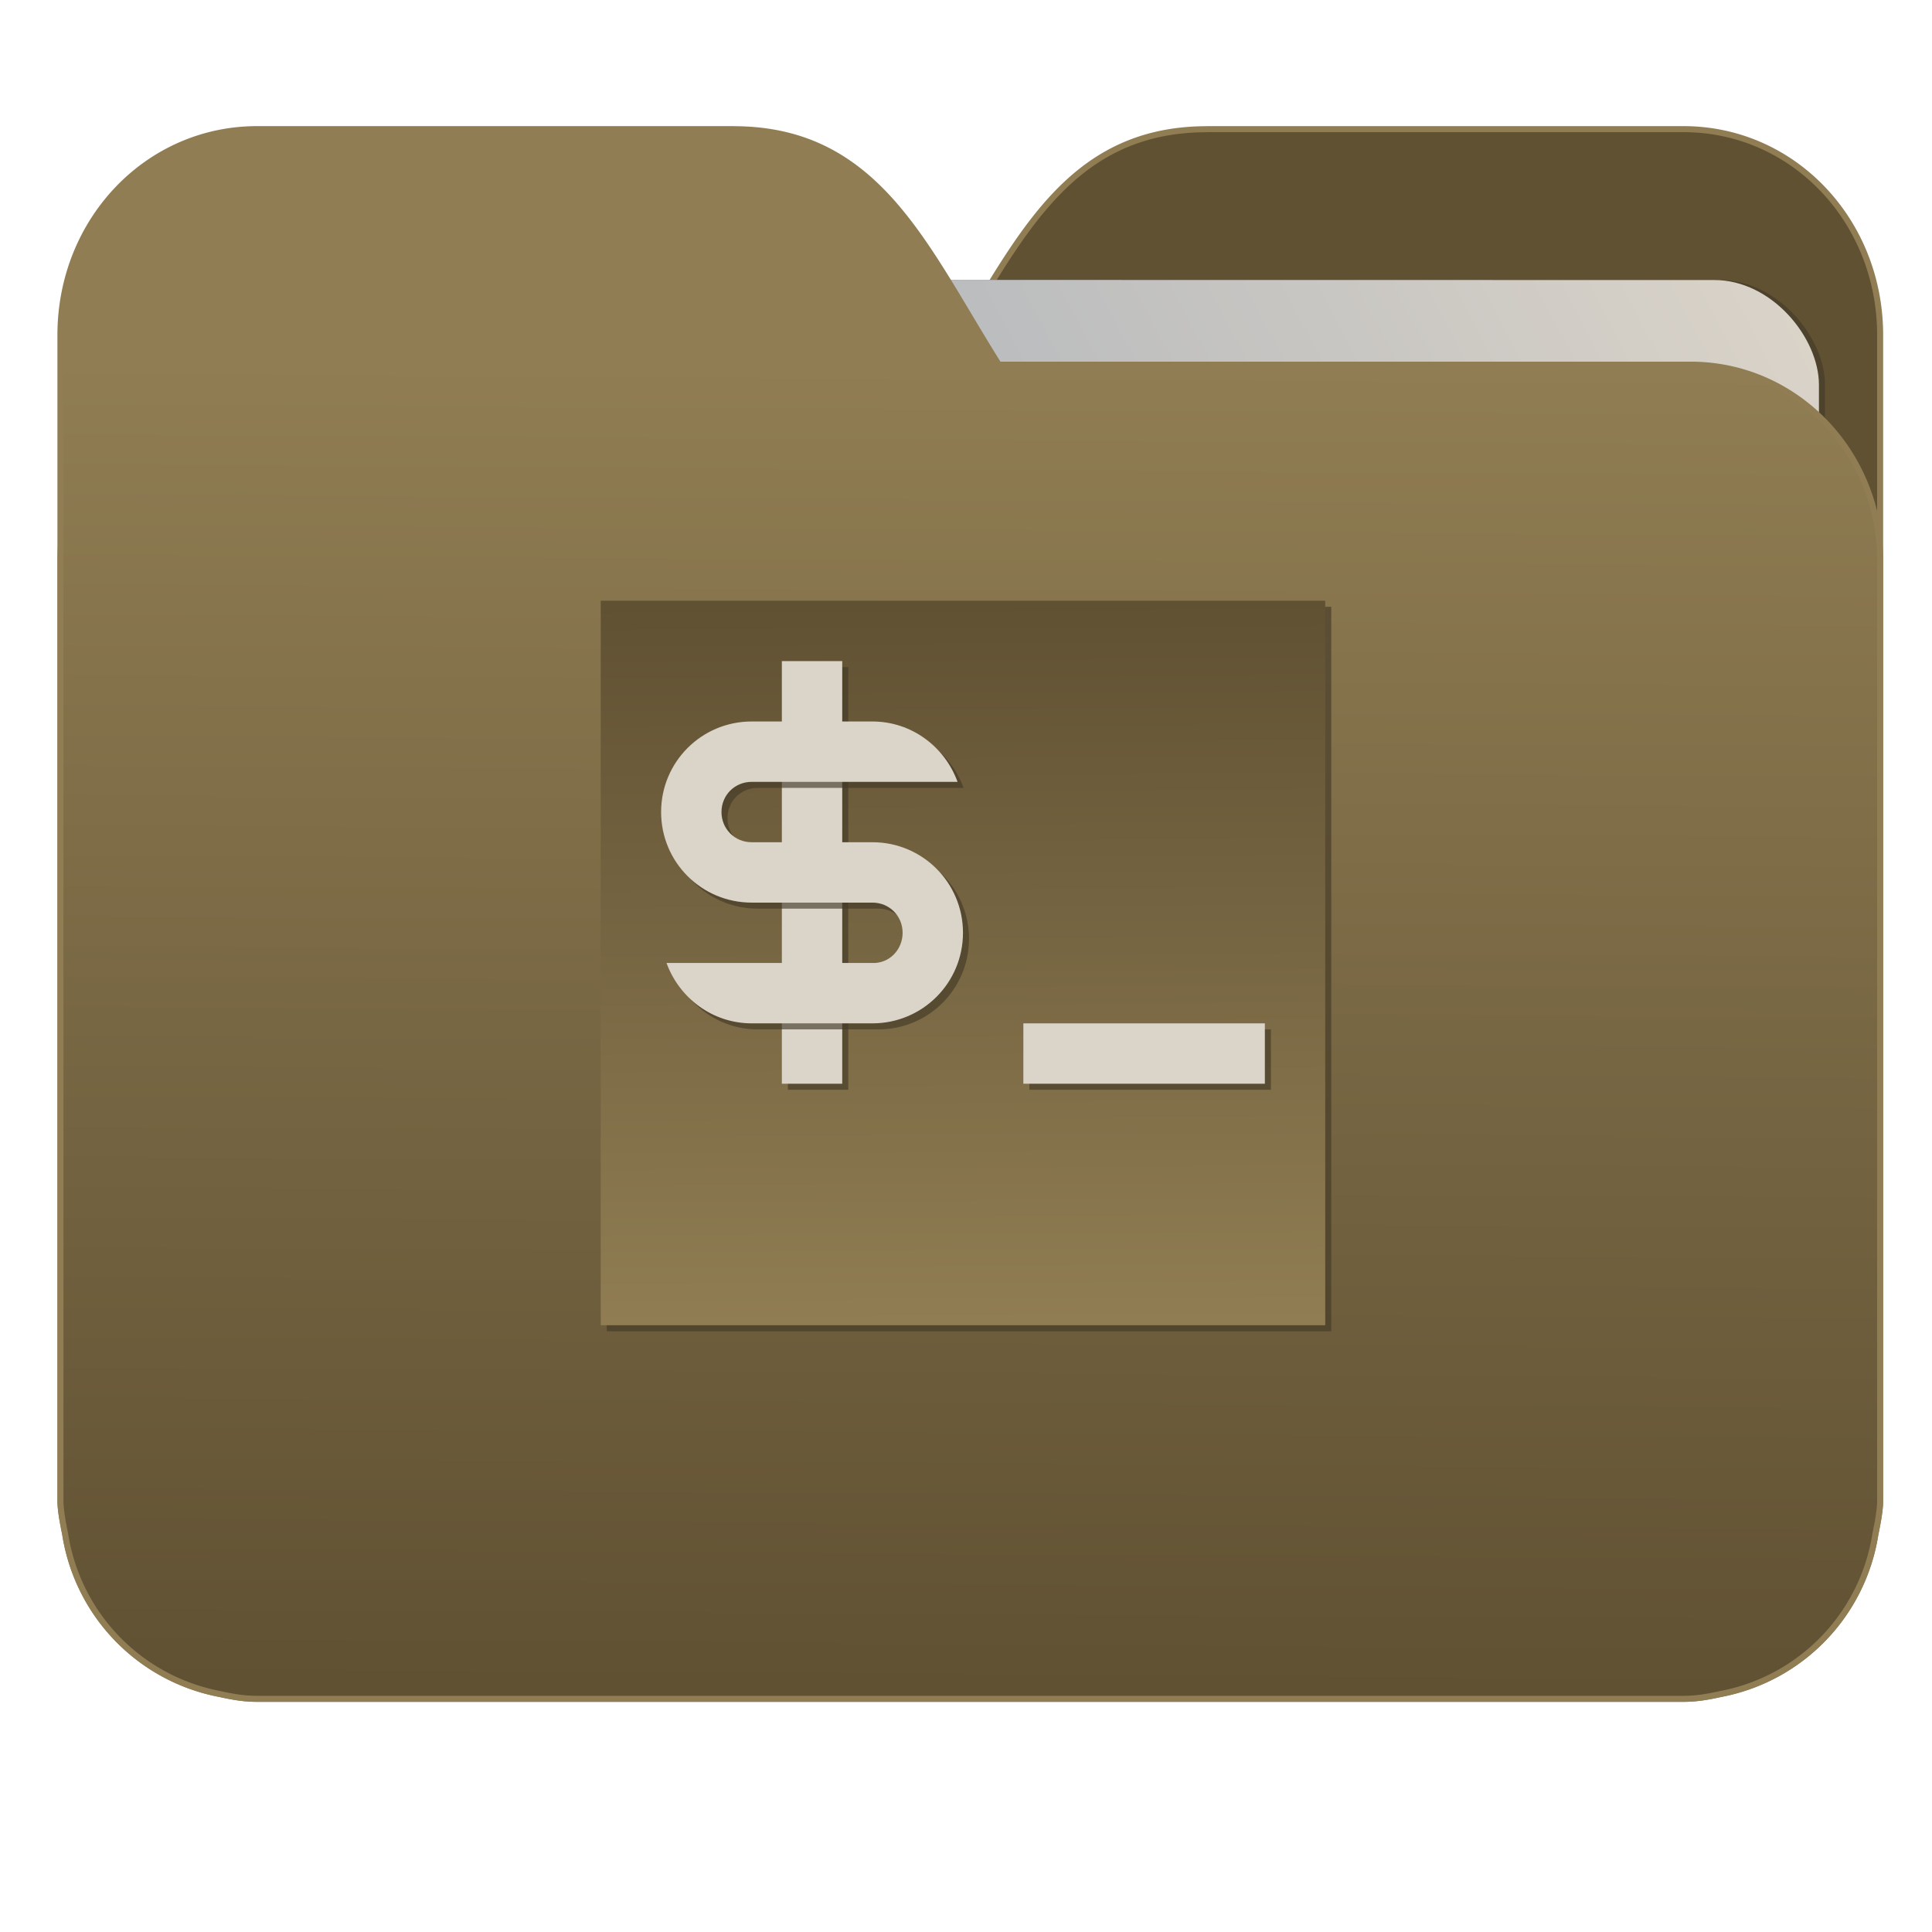 <svg xmlns="http://www.w3.org/2000/svg" xmlns:xlink="http://www.w3.org/1999/xlink" width="32" height="32" version="1"><defs><linearGradient id="a"><stop offset="0" stop-color="#605133"/><stop offset="1" stop-color="#907d53"/></linearGradient><linearGradient id="b"><stop offset="0" stop-color="#8998ad"/><stop offset="1" stop-color="#dbd4c9"/></linearGradient><linearGradient xlink:href="#a" id="e" x1="-5.667" y1="22.201" x2="-5.597" y2="10.718" gradientUnits="userSpaceOnUse" gradientTransform="matrix(1.847 0 0 1.912 26.881 -14.457)"/><linearGradient xlink:href="#b" id="d" x1="-34.169" y1="21.288" x2="-13.153" y2="7.458" gradientUnits="userSpaceOnUse" gradientTransform="matrix(1.227 0 0 1.553 46.268 -6.946)"/><linearGradient gradientTransform="translate(-25.169 -1.692)" xlink:href="#c" id="f" x1="16.78" y1="23.458" x2="16.712" y2="11.525" gradientUnits="userSpaceOnUse"/><linearGradient id="c"><stop offset="0" stop-color="#907d53"/><stop offset="1" stop-color="#605133"/></linearGradient></defs><g transform="translate(.001)"><path d="M19.993 2.14c-2.39 0-3.167 1.95-4.395 3.9H4.14C2.4 6.04 1 7.488 1 9.29V24.888c.008.18.046.356.08.528a3.195 3.195 0 0 0 2.551 2.64c.214.046.4.082.628.082h23.624c.227 0 .414-.035.628-.082a3.199 3.199 0 0 0 2.55-2.64c.034-.172.07-.348.079-.528V5.552c0-1.9-1.443-3.413-3.257-3.413h-7.887z" fill="#605133" stroke="#907d53" stroke-width=".1"/><rect width="25.793" height="21.475" x="4.434" y="4.634" transform="rotate(.008) skewX(.002)" ry="1.735" opacity=".647" fill="#433a27" paint-order="markers stroke fill"/><rect width="25.793" height="21.475" x="4.334" y="4.634" transform="rotate(.008) skewX(.002)" ry="1.735" fill="url(#d)" paint-order="markers stroke fill"/><path d="M12.147 2.14c2.39 0 3.167 1.95 4.395 3.9H28c1.74 0 3.14 1.449 3.14 3.25V24.888c-.008.18-.046.356-.08.528a3.195 3.195 0 0 1-2.551 2.64c-.214.046-.4.082-.628.082H4.257c-.227 0-.414-.035-.628-.082a3.199 3.199 0 0 1-2.55-2.64c-.034-.172-.07-.348-.079-.528V5.552c0-1.9 1.443-3.413 3.257-3.413h7.887z" fill="url(#e)" stroke="#907d53" stroke-width=".1"/><path d="M10.049 10.05v12h12v-12z" opacity=".647" fill="#433a27"/><path d="M-15.169 9.8v12h12v-12z" fill="url(#f)" transform="translate(25.118 .15)"/><g fill="#dbd4c9"><path d="M17.049 17.05h4v1h-4z" opacity=".647" fill="#433a27"/><path d="M16.949 16.95h4v1h-4z"/><path opacity=".647" fill="#433a27" d="M13.049 11.05h1v7h-1z"/><path d="M12.949 10.95h1v7h-1z"/><path d="M12.549 12.05c-.83 0-1.5.67-1.5 1.5s.67 1.5 1.5 1.5h2c.28 0 .5.22.5.5s-.22.51-.5.5h-3.41c.21.58.76 1 1.41 1h2c.83 0 1.5-.67 1.5-1.5s-.67-1.5-1.5-1.5h-2c-.28 0-.5-.22-.5-.5s.22-.5.5-.5h3.41c-.21-.58-.76-1-1.41-1h-.5z" opacity=".647" fill="#433a27"/><path d="M12.449 11.95c-.83 0-1.5.67-1.5 1.5s.67 1.5 1.5 1.5h2c.28 0 .5.22.5.5s-.22.51-.5.5h-3.41c.21.58.76 1 1.41 1h2c.83 0 1.5-.67 1.5-1.5s-.67-1.5-1.5-1.5h-2c-.28 0-.5-.22-.5-.5s.22-.5.5-.5h3.41c-.21-.58-.76-1-1.41-1h-.5z"/></g></g></svg>
